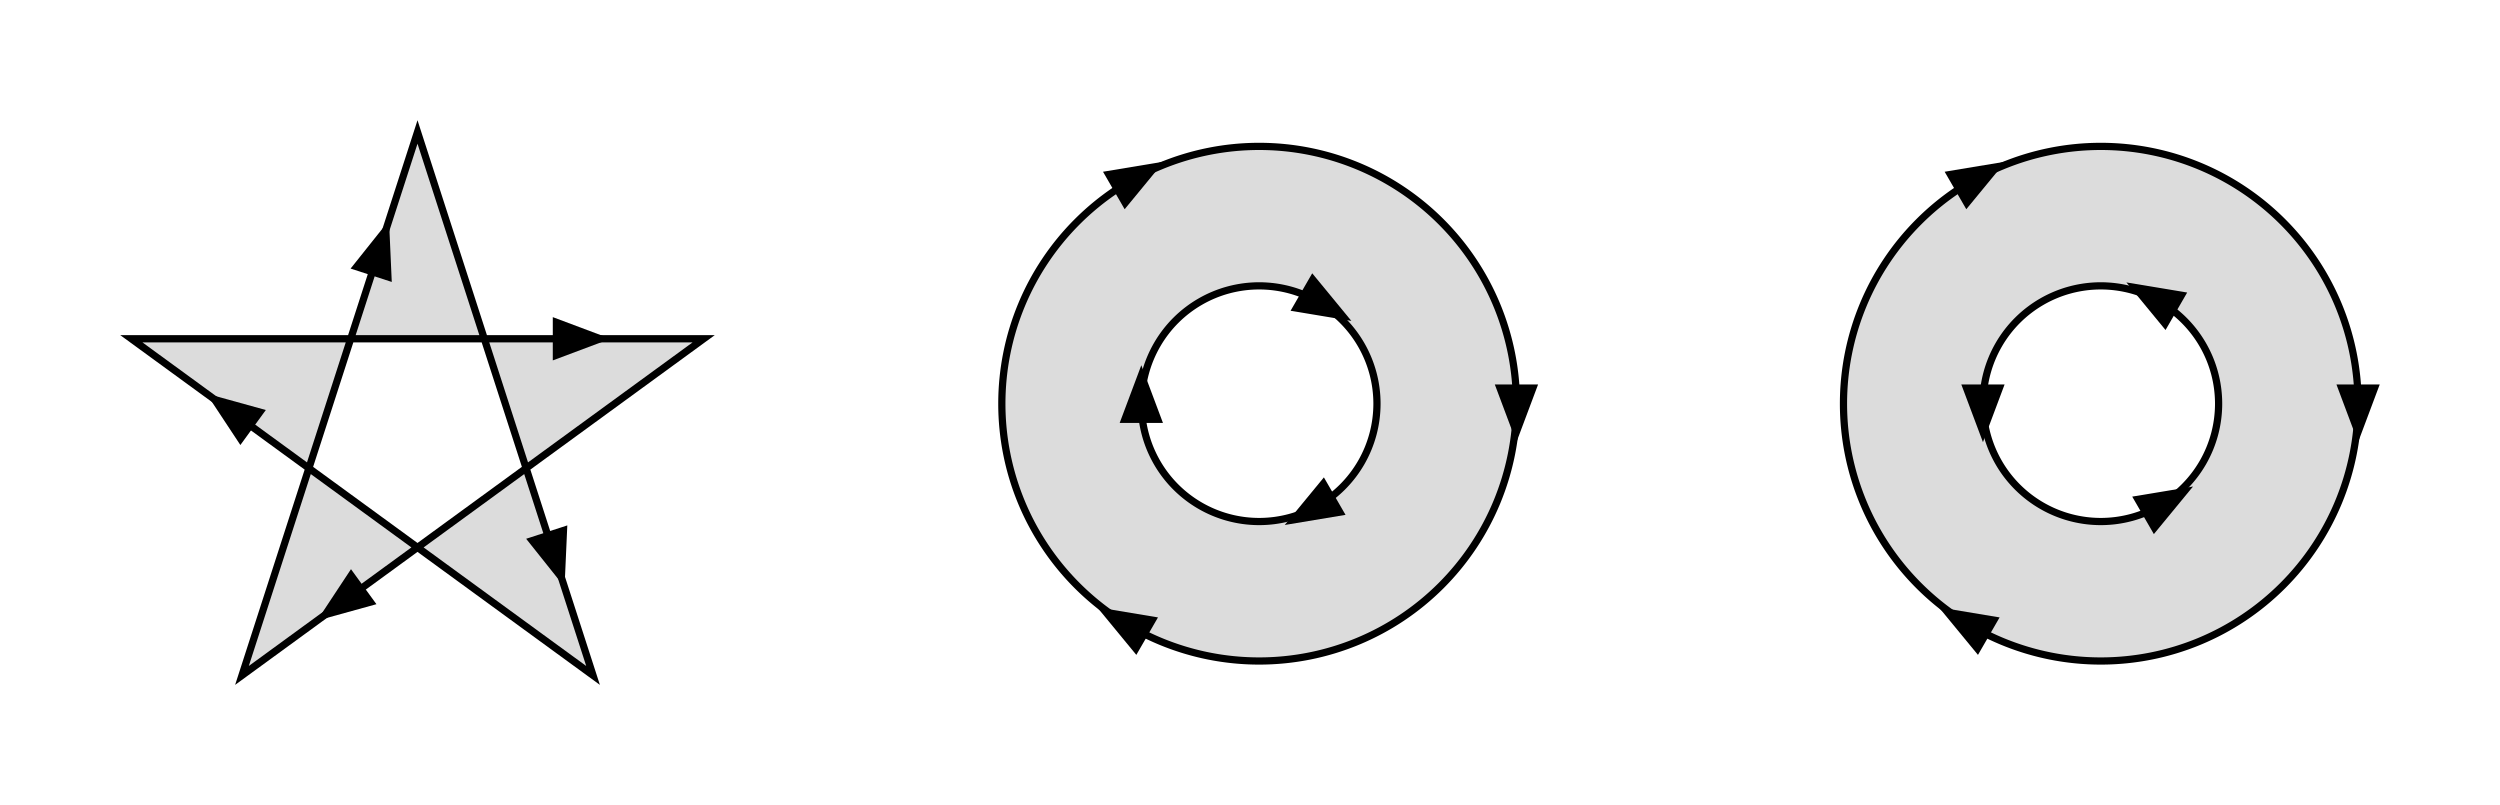 <?xml version="1.0" encoding="UTF-8" standalone="no"?>
<svg
   xmlns:dc="http://purl.org/dc/elements/1.1/"
   xmlns:cc="http://creativecommons.org/ns#"
   xmlns:rdf="http://www.w3.org/1999/02/22-rdf-syntax-ns#"
   xmlns:svg="http://www.w3.org/2000/svg"
   xmlns="http://www.w3.org/2000/svg"
   xmlns:xlink="http://www.w3.org/1999/xlink"
   xmlns:sodipodi="http://sodipodi.sourceforge.net/DTD/sodipodi-0.dtd"
   xmlns:inkscape="http://www.inkscape.org/namespaces/inkscape"
   width="10.396cm"
   height="3.348cm"
   viewBox="0 0 1039.603 334.812"
   version="1.1"
   id="svg2"
   inkscape:version="0.91 r13725"
   sodipodi:docname="fillrule-evenodd.svg"
   inkscape:export-filename="/Users/rougier/Documents/Research/2017 - Python + OpenGL/images/chapter-10/fillrule-evenodd.png"
   inkscape:export-xdpi="195.46001"
   inkscape:export-ydpi="195.46001">
  <sodipodi:namedview
     pagecolor="#ffffff"
     bordercolor="#666666"
     borderopacity="1"
     objecttolerance="10"
     gridtolerance="10"
     guidetolerance="10"
     inkscape:pageopacity="0"
     inkscape:pageshadow="2"
     inkscape:window-width="1152"
     inkscape:window-height="963"
     id="namedview53"
     showgrid="false"
     fit-margin-top="0.5"
     fit-margin-left="0.5"
     fit-margin-right="0.5"
     fit-margin-bottom="0.5"
     inkscape:zoom="1.7027407"
     inkscape:cx="175.2511"
     inkscape:cy="54.897144"
     inkscape:window-x="0"
     inkscape:window-y="0"
     inkscape:window-maximized="0"
     inkscape:current-layer="svg2" />
  <desc
     id="desc4">Example fillrule-evenodd - demonstrates fill-rule:evenodd</desc>
  <defs
     id="defs8">
    <path
       id="Triangle"
       d="M 16,0 -8,9 -8,-9 Z"
       inkscape:connector-curvature="0"
       style="fill:#000000;stroke:none" />
  </defs>
  <path
     style="fill:#dcdcdc;fill-opacity:1;fill-rule:evenodd;stroke:#000000;stroke-width:3"
     inkscape:connector-curvature="0"
     id="path13"
     d="m 173.603,54.88 73,226 -192,-140 238,0 -192,140 z" />
  <use
     height="100%"
     width="100%"
     y="0"
     x="0"
     style="overflow:visible;fill:#ff0000;fill-rule:evenodd;stroke:#000000;stroke-width:3"
     id="use15"
     overflow="visible"
     transform="matrix(0.309,0.951,-0.951,0.309,229.813,228.88)"
     xlink:href="#Triangle" />
  <use
     height="100%"
     width="100%"
     y="0"
     x="0"
     style="overflow:visible;fill:#ff0000;fill-rule:evenodd;stroke:#000000;stroke-width:3"
     id="use17"
     overflow="visible"
     transform="matrix(-0.809,-0.588,0.588,-0.809,98.763,173.08)"
     xlink:href="#Triangle" />
  <use
     height="100%"
     width="100%"
     y="0"
     x="0"
     style="overflow:visible;fill:#ff0000;fill-rule:evenodd;stroke:#000000;stroke-width:3"
     id="use19"
     overflow="visible"
     transform="translate(237.863,140.88)"
     xlink:href="#Triangle" />
  <use
     height="100%"
     width="100%"
     y="0"
     x="0"
     style="overflow:visible;fill:#ff0000;fill-rule:evenodd;stroke:#000000;stroke-width:3"
     id="use21"
     overflow="visible"
     transform="matrix(-0.809,0.588,-0.588,-0.809,144.763,248.68)"
     xlink:href="#Triangle" />
  <use
     height="100%"
     width="100%"
     y="0"
     x="0"
     style="overflow:visible;fill:#ff0000;fill-rule:evenodd;stroke:#000000;stroke-width:3"
     id="use23"
     overflow="visible"
     transform="matrix(0.309,-0.951,0.951,0.309,156.813,106.86)"
     xlink:href="#Triangle" />
  <path
     style="fill:#dcdcdc;fill-opacity:1;fill-rule:evenodd;stroke:#000000;stroke-width:3"
     inkscape:connector-curvature="0"
     id="path25"
     d="m 523.603,60.88 a 107,107 0 0 1 0,214 107,107 0 1 1 0,-214 z m 0,58 a 49,49 0 0 1 0,98 49,49 0 1 1 0,-98 z" />
  <use
     height="100%"
     width="100%"
     y="0"
     x="0"
     style="overflow:visible;fill:#ff0000;fill-rule:evenodd;stroke:#000000;stroke-width:3"
     id="use27"
     overflow="visible"
     transform="matrix(0,1,-1,0,630.603,167.88)"
     xlink:href="#Triangle" />
  <use
     height="100%"
     width="100%"
     y="0"
     x="0"
     style="overflow:visible;fill:#ff0000;fill-rule:evenodd;stroke:#000000;stroke-width:3"
     id="use29"
     overflow="visible"
     transform="matrix(-0.866,-0.5,0.5,-0.866,470.103,260.545)"
     xlink:href="#Triangle" />
  <use
     height="100%"
     width="100%"
     y="0"
     x="0"
     style="overflow:visible;fill:#ff0000;fill-rule:evenodd;stroke:#000000;stroke-width:3"
     id="use31"
     overflow="visible"
     transform="matrix(0.866,-0.5,0.5,0.866,470.103,75.215)"
     xlink:href="#Triangle" />
  <use
     height="100%"
     width="100%"
     y="0"
     x="0"
     style="overflow:visible;fill:#ff0000;fill-rule:evenodd;stroke:#000000;stroke-width:3"
     id="use33"
     overflow="visible"
     transform="matrix(-0.866,0.5,-0.5,-0.866,548.103,210.315)"
     xlink:href="#Triangle" />
  <use
     height="100%"
     width="100%"
     y="0"
     x="0"
     style="overflow:visible;fill:#ff0000;fill-rule:evenodd;stroke:#000000;stroke-width:3"
     id="use35"
     overflow="visible"
     transform="matrix(0,-1,1,0,474.603,167.88)"
     xlink:href="#Triangle" />
  <use
     height="100%"
     width="100%"
     y="0"
     x="0"
     style="overflow:visible;fill:#ff00dc;fill-opacity:1;fill-rule:evenodd;stroke:#000000;stroke-width:3"
     id="use37"
     overflow="visible"
     transform="matrix(0.866,0.5,-0.5,0.866,548.103,125.445)"
     xlink:href="#Triangle" />
  <path
     style="fill:#dcdcdc;fill-opacity:1;fill-rule:evenodd;stroke:#000000;stroke-width:3"
     inkscape:connector-curvature="0"
     id="path39"
     d="m 873.603,60.88 a 107,107 0 0 1 0,214 107,107 0 1 1 0,-214 z m 0,58 a 49,49 0 1 0 0,98 49,49 0 0 0 0,-98 z" />
  <use
     height="100%"
     width="100%"
     y="0"
     x="0"
     style="overflow:visible;fill:#ff0000;fill-rule:evenodd;stroke:#000000;stroke-width:3"
     id="use41"
     overflow="visible"
     transform="matrix(0,1,-1,0,980.603,167.88)"
     xlink:href="#Triangle" />
  <use
     height="100%"
     width="100%"
     y="0"
     x="0"
     style="overflow:visible;fill:#ff0000;fill-rule:evenodd;stroke:#000000;stroke-width:3"
     id="use43"
     overflow="visible"
     transform="matrix(-0.866,-0.5,0.5,-0.866,820.103,260.545)"
     xlink:href="#Triangle" />
  <use
     height="100%"
     width="100%"
     y="0"
     x="0"
     style="overflow:visible;fill:#ff0000;fill-rule:evenodd;stroke:#000000;stroke-width:3"
     id="use45"
     overflow="visible"
     transform="matrix(0.866,-0.5,0.5,0.866,820.103,75.215)"
     xlink:href="#Triangle" />
  <use
     height="100%"
     width="100%"
     y="0"
     x="0"
     style="overflow:visible;fill:#ff0000;fill-rule:evenodd;stroke:#000000;stroke-width:3"
     id="use47"
     overflow="visible"
     transform="matrix(0.866,-0.5,0.5,0.866,898.103,210.315)"
     xlink:href="#Triangle" />
  <use
     height="100%"
     width="100%"
     y="0"
     x="0"
     style="overflow:visible;fill:#ff0000;fill-rule:evenodd;stroke:#000000;stroke-width:3"
     id="use49"
     overflow="visible"
     transform="matrix(0,1,-1,0,824.603,167.88)"
     xlink:href="#Triangle" />
  <use
     height="100%"
     width="100%"
     y="0"
     x="0"
     style="overflow:visible;fill:#ff0000;fill-rule:evenodd;stroke:#000000;stroke-width:3"
     id="use51"
     overflow="visible"
     transform="matrix(-0.866,-0.5,0.5,-0.866,898.103,125.445)"
     xlink:href="#Triangle" />
</svg>
